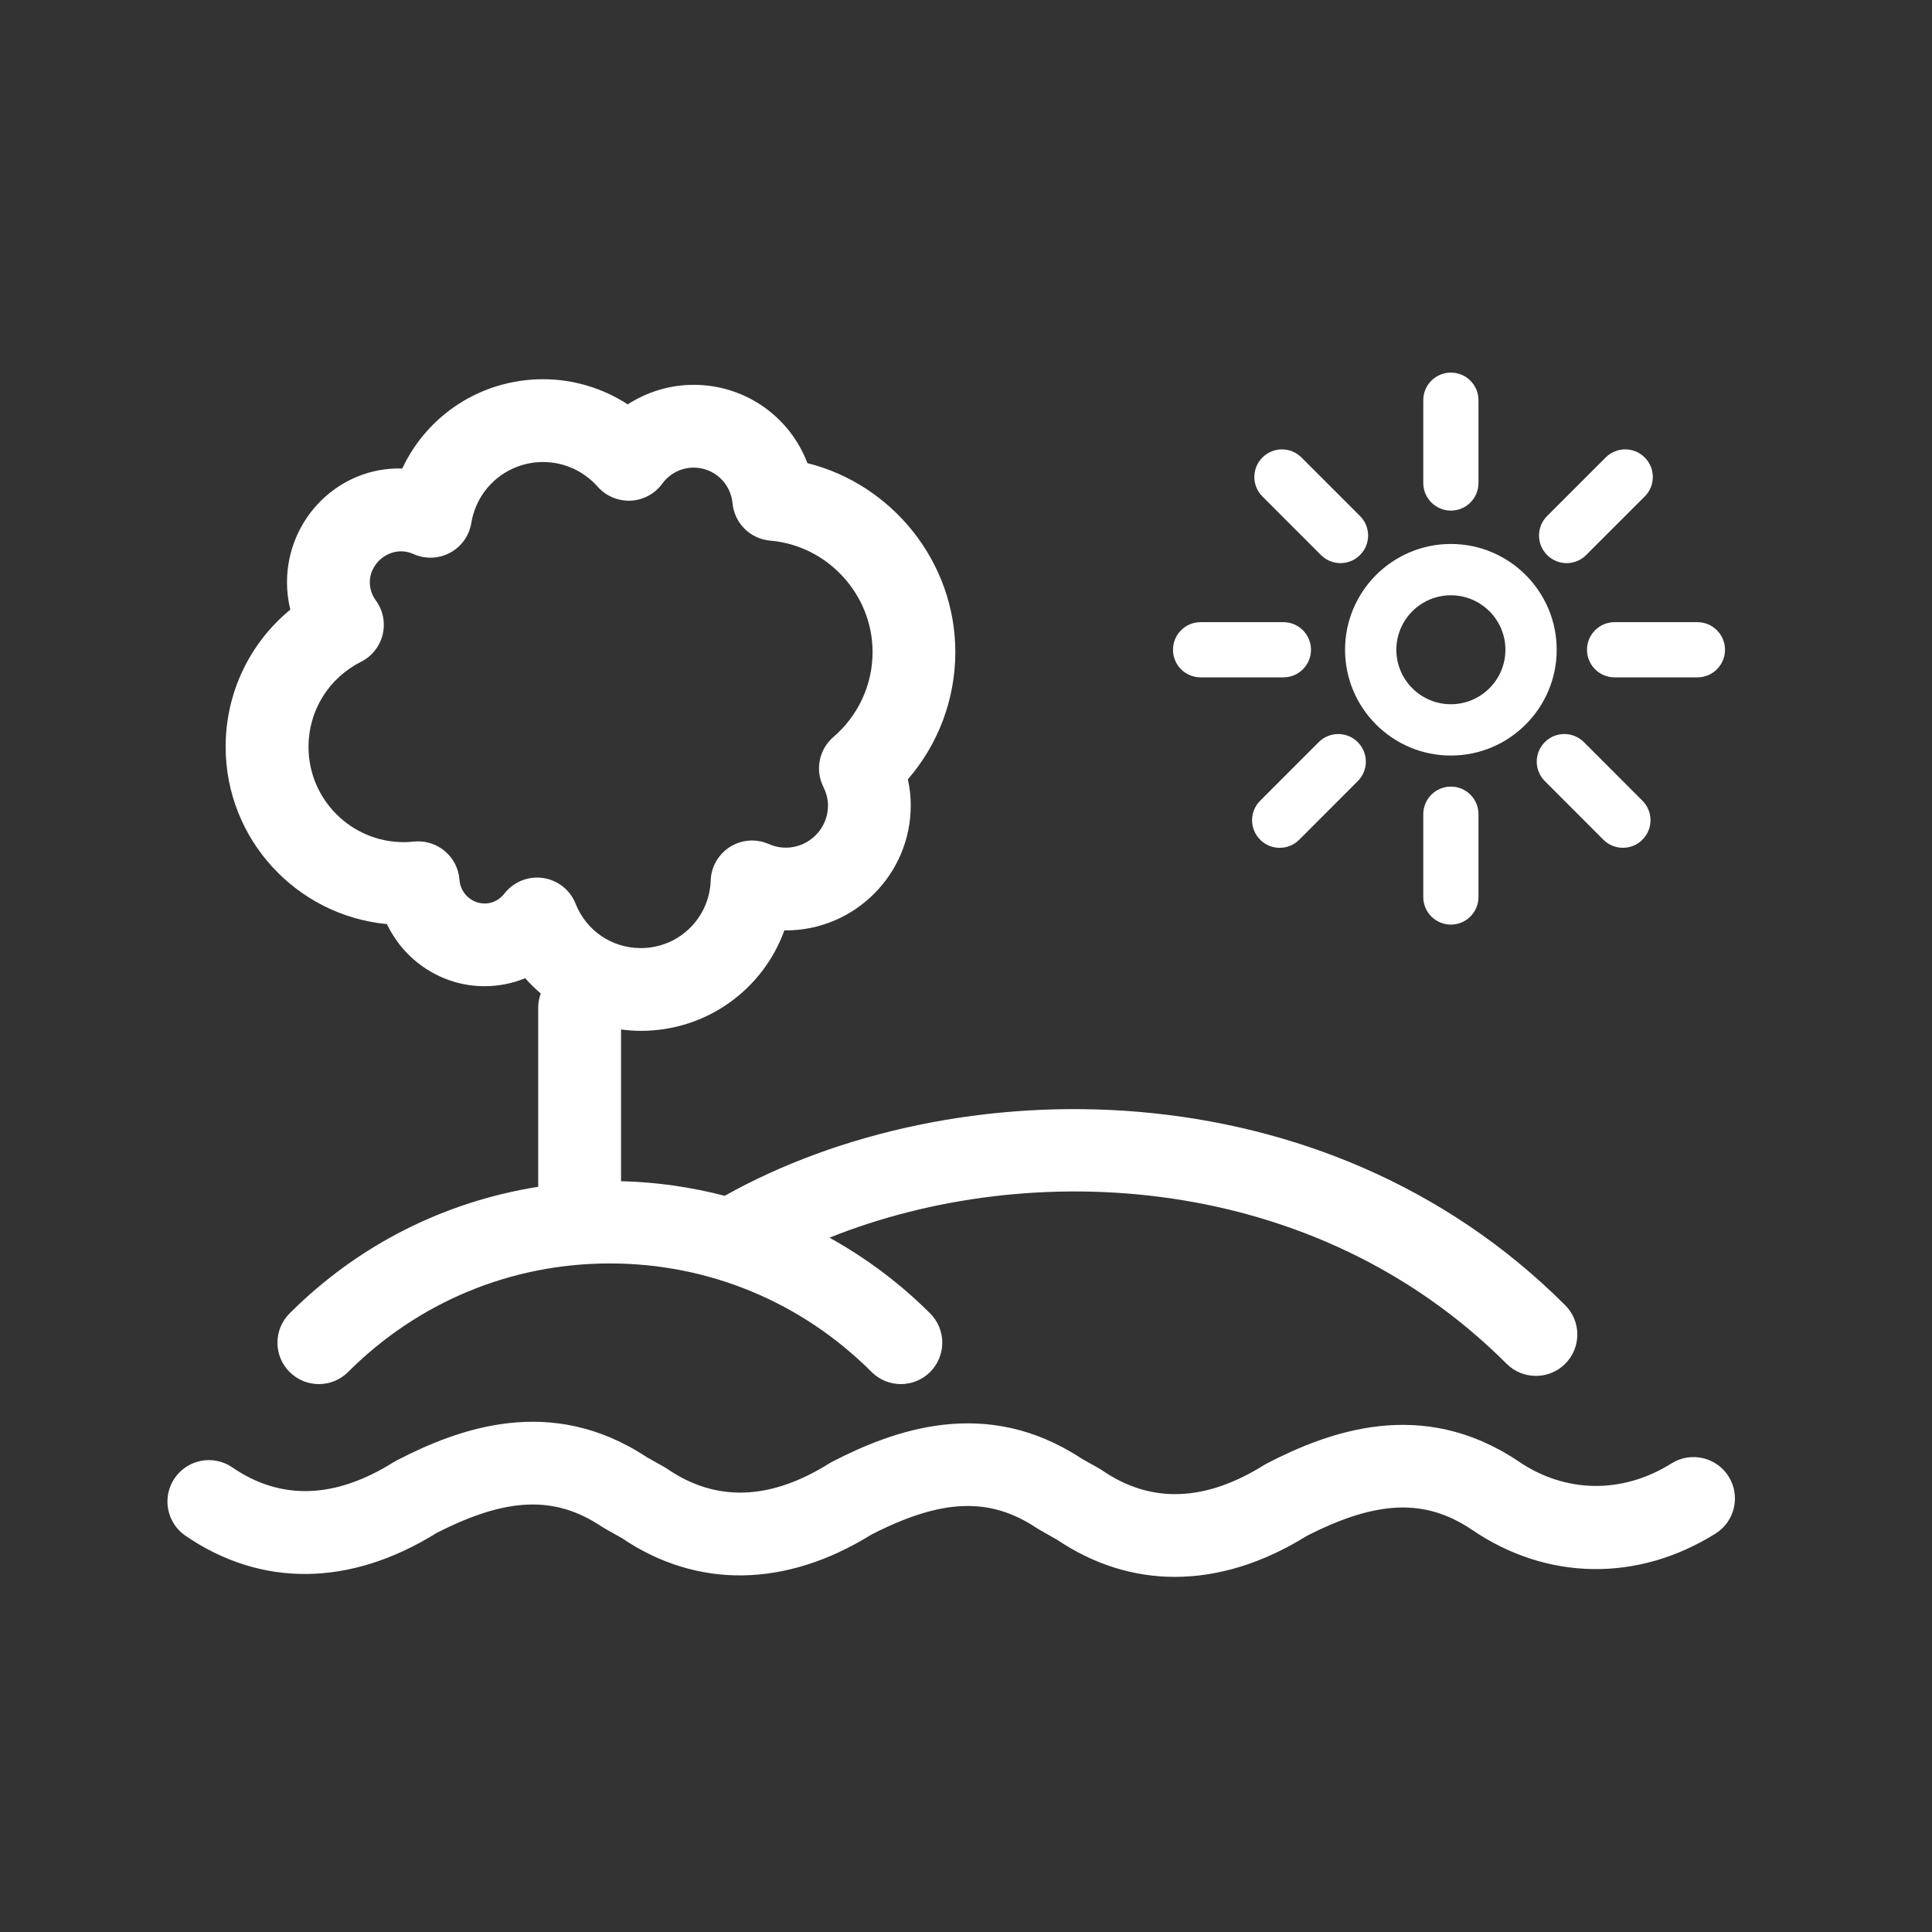 <?xml version="1.0" encoding="utf-8"?>
<!-- Generator: Adobe Illustrator 16.0.0, SVG Export Plug-In . SVG Version: 6.00 Build 0)  -->
<!DOCTYPE svg PUBLIC "-//W3C//DTD SVG 1.1//EN" "http://www.w3.org/Graphics/SVG/1.1/DTD/svg11.dtd">
<svg version="1.1" id="Calque_1" xmlns="http://www.w3.org/2000/svg" xmlns:xlink="http://www.w3.org/1999/xlink" x="0px" y="0px"
	 width="70px" height="70px" viewBox="0 0 70 70" enable-background="new 0 0 70 70" xml:space="preserve">
<rect x="0" y="0" width="70" height="70" fill="#333333" stroke="none"/>
<g>
	<path fill="#FFFFFF" d="M57.5,23.542c0,0.552,0.447,1,1,1h3c0.553,0,1-0.448,1-1s-0.447-1-1-1h-3
		C57.947,22.542,57.5,22.989,57.5,23.542z"/>
	<path fill="#FFFFFF" d="M43.5,24.542h3c0.553,0,1-0.448,1-1s-0.447-1-1-1h-3c-0.553,0-1,0.448-1,1S42.947,24.542,43.5,24.542z"/>
	<path fill="#FFFFFF" d="M56.762,20.403c0.256,0,0.512-0.098,0.707-0.293l2.122-2.121c0.392-0.39,0.392-1.023,0-1.414
		c-0.391-0.391-1.022-0.391-1.414,0l-2.122,2.121c-0.391,0.39-0.391,1.023,0,1.414C56.25,20.306,56.506,20.403,56.762,20.403z"/>
	<path fill="#FFFFFF" d="M47.779,26.889l-2.12,2.122c-0.392,0.391-0.392,1.024,0,1.414c0.194,0.195,0.45,0.293,0.707,0.293
		c0.256,0,0.512-0.098,0.707-0.293l2.12-2.122c0.392-0.391,0.392-1.024,0-1.414C48.805,26.498,48.171,26.498,47.779,26.889z"/>
	<path fill="#FFFFFF" d="M52.568,18.5c0.554,0,1-0.448,1-1v-3c0-0.552-0.446-1-1-1c-0.553,0-1,0.448-1,1v3
		C51.568,18.052,52.018,18.5,52.568,18.5z"/>
	<path fill="#FFFFFF" d="M51.568,29.5v3c0,0.552,0.447,1,1,1c0.554,0,1-0.448,1-1v-3c0-0.552-0.446-1-1-1
		C52.016,28.5,51.568,28.948,51.568,29.5z"/>
	<path fill="#FFFFFF" d="M47.861,20.11c0.195,0.195,0.451,0.293,0.707,0.293c0.257,0,0.513-0.098,0.707-0.293
		c0.392-0.391,0.392-1.023,0-1.414l-2.121-2.121c-0.391-0.391-1.022-0.391-1.413,0c-0.392,0.391-0.392,1.023,0,1.414L47.861,20.11z"
		/>
	<path fill="#FFFFFF" d="M55.973,26.888c-0.392,0.39-0.392,1.023,0,1.414l2.12,2.122c0.195,0.195,0.451,0.293,0.707,0.293
		c0.257,0,0.513-0.098,0.707-0.293c0.392-0.39,0.392-1.023,0-1.414l-2.12-2.122C56.995,26.498,56.361,26.498,55.973,26.888z"/>
	<path fill="#FFFFFF" d="M14.019,33.481c0.632,1.333,1.991,2.251,3.537,2.251c0.514,0,1.012-0.101,1.474-0.29
		c0.173,0.202,0.364,0.382,0.563,0.555C19.536,36.155,19.5,36.323,19.5,36.5V43c-3.394,0.538-6.529,2.107-9.008,4.588
		c-0.586,0.586-0.586,1.535,0,2.121c0.586,0.586,1.536,0.586,2.121,0c2.535-2.535,5.903-3.932,9.483-3.932
		c3.58,0,6.948,1.396,9.483,3.932c0.293,0.293,0.677,0.439,1.061,0.439c0.384,0,0.768-0.146,1.061-0.439
		c0.586-0.586,0.586-1.535,0-2.121c-1.097-1.098-2.327-2.011-3.646-2.745c7.302-2.928,17.585-2.378,24.532,4.569
		c0.293,0.293,0.677,0.439,1.062,0.439c0.384,0,0.768-0.146,1.061-0.439c0.586-0.586,0.586-1.535,0-2.121
		c-8.77-8.77-22.201-8.586-30.453-3.965c-1.216-0.316-2.472-0.498-3.756-0.529v-5.498c0.234,0.03,0.471,0.051,0.712,0.051
		c2.398,0,4.433-1.504,5.205-3.639c0.017,0,0.033,0,0.049,0c2.499,0,4.531-2.032,4.531-4.53c0-0.318-0.035-0.634-0.104-0.946
		c1.103-1.274,1.719-2.906,1.719-4.611c0-3.257-2.279-6.075-5.359-6.844c-0.638-1.678-2.246-2.837-4.123-2.837
		c-0.853,0-1.682,0.252-2.387,0.708c-0.906-0.588-1.97-0.911-3.067-0.911c-2.238,0-4.194,1.295-5.102,3.234
		c-2.315-0.063-4.177,1.833-4.177,4.125c0,0.336,0.041,0.667,0.121,0.989c-1.472,1.208-2.344,3.013-2.344,4.972
		C8.176,30.412,10.746,33.174,14.019,33.481z M13.08,23.979c0.394-0.198,0.68-0.559,0.784-0.987c0.104-0.429,0.014-0.88-0.246-1.236
		c-0.1-0.137-0.219-0.362-0.219-0.657c0-0.774,0.828-1.364,1.582-1.025c0.423,0.19,0.913,0.174,1.324-0.046
		c0.41-0.22,0.695-0.618,0.771-1.078c0.211-1.281,1.306-2.21,2.603-2.21c0.753,0,1.474,0.327,1.978,0.896
		c0.3,0.339,0.737,0.521,1.191,0.505c0.453-0.021,0.873-0.245,1.141-0.61c0.274-0.374,0.691-0.588,1.144-0.588
		c0.733,0,1.338,0.555,1.408,1.292c0.068,0.722,0.644,1.291,1.366,1.353c2.079,0.177,3.708,1.95,3.708,4.037
		c0,1.182-0.517,2.303-1.418,3.077c-0.521,0.447-0.671,1.189-0.367,1.804c0.113,0.229,0.17,0.456,0.17,0.677
		c0,0.844-0.687,1.53-1.531,1.53c-0.21,0-0.416-0.044-0.612-0.131c-0.455-0.202-0.982-0.165-1.404,0.1
		c-0.422,0.264-0.686,0.721-0.703,1.219c-0.048,1.374-1.162,2.45-2.535,2.45c-1.047,0-1.973-0.631-2.36-1.607
		c-0.198-0.5-0.648-0.855-1.18-0.933c-0.072-0.01-0.144-0.015-0.214-0.015c-0.458,0-0.895,0.209-1.182,0.576
		c-0.106,0.136-0.34,0.363-0.721,0.363c-0.476,0-0.876-0.377-0.911-0.859c-0.029-0.405-0.221-0.78-0.532-1.041
		c-0.311-0.26-0.711-0.385-1.117-0.343c-0.122,0.012-0.244,0.021-0.37,0.021c-1.902,0-3.45-1.548-3.45-3.45
		C11.176,25.751,11.906,24.57,13.08,23.979z"/>
	<path fill="#FFFFFF" d="M52.568,27.375c2.113,0,3.834-1.719,3.834-3.833s-1.721-3.833-3.834-3.833s-3.834,1.719-3.834,3.833
		S50.455,27.375,52.568,27.375z M52.568,21.568c1.089,0,1.976,0.885,1.976,1.974c0,1.088-0.887,1.974-1.976,1.974
		c-1.09,0-1.976-0.885-1.976-1.974C50.594,22.453,51.479,21.568,52.568,21.568z"/>
	<path fill="#FFFFFF" d="M62.631,53.495c-0.441-0.703-1.369-0.911-2.068-0.474c-1.777,1.117-3.852,1.09-5.564-0.086
		c-3.48-2.328-6.854-1.068-9.086,0.082c-0.037,0.02-0.074,0.041-0.11,0.062c-2.133,1.337-4.106,1.406-5.866,0.197
		c-0.035-0.023-0.072-0.047-0.109-0.068l-0.637-0.359c-3.469-2.287-6.816-1.031-9.039,0.113c-0.038,0.02-0.074,0.04-0.11,0.062
		c-2.132,1.34-4.105,1.404-5.867,0.195c-0.036-0.023-0.072-0.047-0.11-0.068l-0.637-0.359c-3.466-2.287-6.815-1.033-9.038,0.113
		c-0.038,0.02-0.076,0.041-0.112,0.062c-2.129,1.342-4.102,1.408-5.863,0.198c-0.683-0.468-1.616-0.294-2.085,0.39
		c-0.469,0.684-0.295,1.616,0.388,2.086c2.743,1.883,5.972,1.848,9.101-0.099c2.55-1.302,4.288-1.364,5.99-0.226
		c0.031,0.021,0.063,0.039,0.095,0.059l0.63,0.355c2.729,1.844,5.937,1.797,9.046-0.133c2.546-1.301,4.284-1.367,5.991-0.227
		c0.031,0.021,0.062,0.04,0.096,0.059l0.629,0.356c1.332,0.897,2.777,1.348,4.271,1.348c1.564,0,3.184-0.493,4.774-1.481
		c2.548-1.301,4.287-1.365,5.978-0.235c2.714,1.86,6.02,1.914,8.843,0.144C62.859,55.122,63.07,54.195,62.631,53.495z"/>
</g>
</svg>
